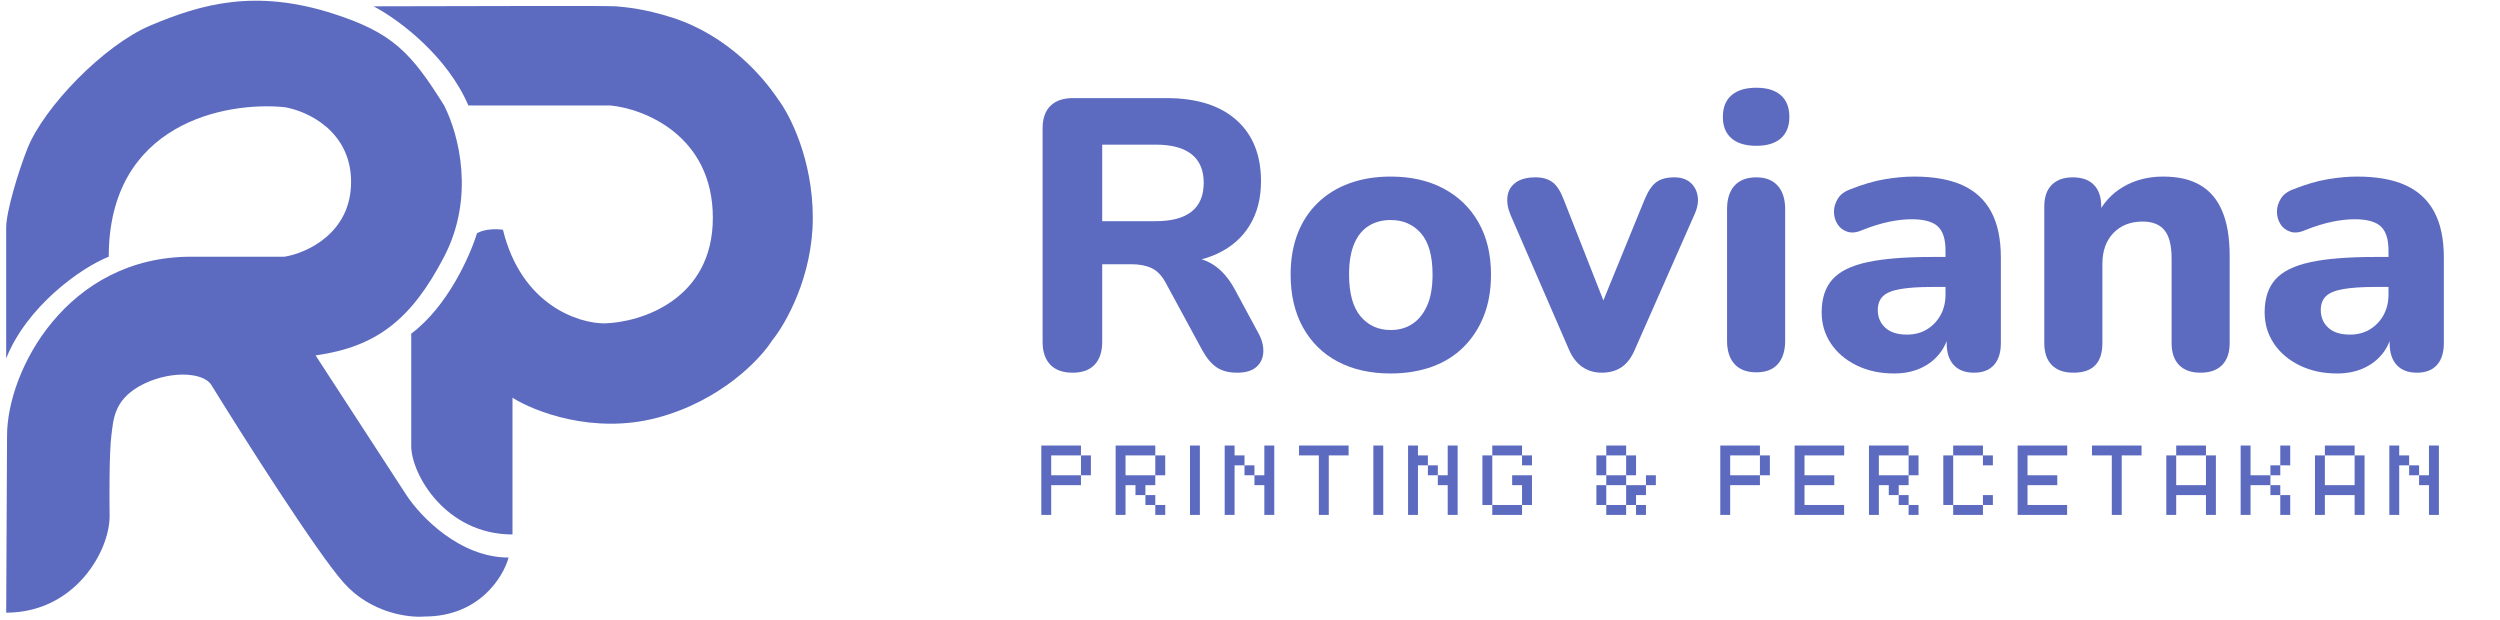 <svg xmlns="http://www.w3.org/2000/svg" xmlns:xlink="http://www.w3.org/1999/xlink" width="1080" zoomAndPan="magnify" viewBox="0 0 810 201" height="268" preserveAspectRatio="xMidYMid meet" version="1.2"><defs><clipPath id="296f30d74f"><path d="M 121 1 L 263.895 1 L 263.895 174 L 121 174 Z M 121 1 "/></clipPath><clipPath id="123cc7cc33"><path d="M 2.004 0.074 L 165 0.074 L 165 199.867 L 2.004 199.867 Z M 2.004 0.074 "/></clipPath></defs><g id="0113f88ab0"><g clip-rule="nonzero" clip-path="url(#296f30d74f)"><path style=" stroke:none;fill-rule:nonzero;fill:#5c6bc0;fill-opacity:1;" d="M 166.047 128.863 L 166.047 173.168 C 144.285 173.168 133.238 153.508 133.238 144.508 L 133.238 108.098 C 145.016 99.348 152.352 82.762 154.547 75.562 C 157.27 74.012 161.289 74.176 162.961 74.453 C 168.906 98.82 187.402 104.82 195.91 104.773 C 207.594 104.449 230.961 97.16 230.961 70.578 C 230.961 43.996 208.809 35.227 197.73 34.164 L 151.746 34.164 C 145.016 18.383 129.582 6.52 121.039 2.047 C 145.949 2.047 196.535 1.785 199.555 2.047 C 202.781 2.32 208.949 2.875 217.641 5.645 C 236.008 11.496 247.438 25.164 252.133 32.227 C 255.871 37.117 263.348 51.637 263.348 70.578 C 263.348 89.516 254.562 104.957 250.168 110.312 C 246.336 116.391 233.512 129.91 212.875 135.371 C 192.238 140.832 173.055 133.309 166.047 128.863 Z M 166.047 128.863 "/></g><g clip-rule="nonzero" clip-path="url(#123cc7cc33)"><path style=" stroke:none;fill-rule:nonzero;fill:#5c6bc0;fill-opacity:1;" d="M 131.695 160.43 L 102.25 115.156 C 121.879 112.387 133.238 103.664 143.895 83.176 C 153.902 63.93 148.754 43.766 143.895 34.164 C 133.238 17.137 127.301 10.621 107.859 4.398 C 82.762 -3.633 65.379 1.215 48.695 8.273 C 33.617 14.656 14.203 34.719 8.875 48.148 C 5.984 55.438 2.004 68.5 2.004 73.762 L 2.004 116.125 C 8.734 99.234 26.168 86.754 35.234 83.176 C 35.234 39.867 73.184 32.828 92.156 34.719 C 99.355 35.871 113.75 42.332 113.75 58.945 C 113.75 75.562 99.355 82.023 92.156 83.176 L 61.871 83.176 C 21.719 83.176 2.285 120.004 2.285 141.184 L 2.004 198.504 C 24.156 198.504 35.516 178.703 35.516 167.215 C 35.422 160.754 35.402 146.5 36.074 141.184 C 36.746 135.867 36.918 129.984 44.906 125.266 C 54.301 119.91 65.812 120.418 68.461 124.711 C 79.117 141.969 102.617 178.953 111.363 188.812 C 120.113 198.668 132.488 200.211 137.582 199.75 C 155.195 199.75 163.055 187.012 164.785 180.645 C 148.855 180.645 136.09 167.168 131.695 160.43 Z M 131.695 160.43 "/></g><g style="fill:#5c6bc0;fill-opacity:1;"><g transform="translate(335.777, 166.833)"><path style="stroke:none" d="M 1.609 0 L 1.609 -22.484 L 14.453 -22.484 L 14.453 -19.281 L 4.812 -19.281 L 4.812 -12.844 L 14.453 -12.844 L 14.453 -9.641 L 4.812 -9.641 L 4.812 0 Z M 14.453 -12.844 L 14.453 -19.281 L 17.672 -19.281 L 17.672 -12.844 Z M 14.453 -12.844 "/></g></g><g style="fill:#5c6bc0;fill-opacity:1;"><g transform="translate(359.862, 166.833)"><path style="stroke:none" d="M 1.609 0 L 1.609 -22.484 L 14.453 -22.484 L 14.453 -19.281 L 4.812 -19.281 L 4.812 -12.844 L 14.453 -12.844 L 14.453 -9.641 L 11.25 -9.641 L 11.25 -6.422 L 8.031 -6.422 L 8.031 -9.641 L 4.812 -9.641 L 4.812 0 Z M 11.25 -3.219 L 11.25 -6.422 L 14.453 -6.422 L 14.453 -3.219 Z M 14.453 0 L 14.453 -3.219 L 17.672 -3.219 L 17.672 0 Z M 14.453 -12.844 L 14.453 -19.281 L 17.672 -19.281 L 17.672 -12.844 Z M 14.453 -12.844 "/></g></g><g style="fill:#5c6bc0;fill-opacity:1;"><g transform="translate(383.947, 166.833)"><path style="stroke:none" d="M 1.609 0 L 1.609 -22.484 L 4.812 -22.484 L 4.812 0 Z M 1.609 0 "/></g></g><g style="fill:#5c6bc0;fill-opacity:1;"><g transform="translate(395.19, 166.833)"><path style="stroke:none" d="M 14.453 0 L 14.453 -9.641 L 11.25 -9.641 L 11.25 -12.844 L 14.453 -12.844 L 14.453 -22.484 L 17.672 -22.484 L 17.672 0 Z M 1.609 0 L 1.609 -22.484 L 4.812 -22.484 L 4.812 -19.281 L 8.031 -19.281 L 8.031 -16.062 L 4.812 -16.062 L 4.812 0 Z M 8.031 -12.844 L 8.031 -16.062 L 11.25 -16.062 L 11.25 -12.844 Z M 8.031 -12.844 "/></g></g><g style="fill:#5c6bc0;fill-opacity:1;"><g transform="translate(419.275, 166.833)"><path style="stroke:none" d="M 8.031 0 L 8.031 -19.281 L 1.609 -19.281 L 1.609 -22.484 L 17.672 -22.484 L 17.672 -19.281 L 11.25 -19.281 L 11.25 0 Z M 8.031 0 "/></g></g><g style="fill:#5c6bc0;fill-opacity:1;"><g transform="translate(443.36, 166.833)"><path style="stroke:none" d="M 1.609 0 L 1.609 -22.484 L 4.812 -22.484 L 4.812 0 Z M 1.609 0 "/></g></g><g style="fill:#5c6bc0;fill-opacity:1;"><g transform="translate(454.603, 166.833)"><path style="stroke:none" d="M 14.453 0 L 14.453 -9.641 L 11.25 -9.641 L 11.25 -12.844 L 14.453 -12.844 L 14.453 -22.484 L 17.672 -22.484 L 17.672 0 Z M 1.609 0 L 1.609 -22.484 L 4.812 -22.484 L 4.812 -19.281 L 8.031 -19.281 L 8.031 -16.062 L 4.812 -16.062 L 4.812 0 Z M 8.031 -12.844 L 8.031 -16.062 L 11.25 -16.062 L 11.25 -12.844 Z M 8.031 -12.844 "/></g></g><g style="fill:#5c6bc0;fill-opacity:1;"><g transform="translate(478.688, 166.833)"><path style="stroke:none" d="M 14.453 -3.219 L 14.453 0 L 4.812 0 L 4.812 -3.219 Z M 1.609 -3.219 L 1.609 -19.281 L 4.812 -19.281 L 4.812 -3.219 Z M 4.812 -19.281 L 4.812 -22.484 L 14.453 -22.484 L 14.453 -19.281 Z M 11.25 -9.641 L 11.25 -12.844 L 17.672 -12.844 L 17.672 -3.219 L 14.453 -3.219 L 14.453 -9.641 Z M 14.453 -16.062 L 14.453 -19.281 L 17.672 -19.281 L 17.672 -16.062 Z M 14.453 -16.062 "/></g></g><g style="fill:#5c6bc0;fill-opacity:1;"><g transform="translate(502.773, 166.833)"><path style="stroke:none" d=""/></g></g><g style="fill:#5c6bc0;fill-opacity:1;"><g transform="translate(515.621, 166.833)"><path style="stroke:none" d="M 11.25 -3.219 L 11.25 0 L 4.812 0 L 4.812 -3.219 Z M 1.609 -3.219 L 1.609 -9.641 L 4.812 -9.641 L 4.812 -3.219 Z M 1.609 -12.844 L 1.609 -19.281 L 4.812 -19.281 L 4.812 -12.844 Z M 4.812 -9.641 L 4.812 -12.844 L 11.25 -12.844 L 11.25 -9.641 Z M 4.812 -19.281 L 4.812 -22.484 L 11.25 -22.484 L 11.25 -19.281 Z M 11.25 -3.219 L 11.25 -9.641 L 17.672 -9.641 L 17.672 -6.422 L 14.453 -6.422 L 14.453 -3.219 Z M 11.25 -12.844 L 11.25 -19.281 L 14.453 -19.281 L 14.453 -12.844 Z M 14.453 0 L 14.453 -3.219 L 17.672 -3.219 L 17.672 0 Z M 17.672 -9.641 L 17.672 -12.844 L 20.875 -12.844 L 20.875 -9.641 Z M 17.672 -9.641 "/></g></g><g style="fill:#5c6bc0;fill-opacity:1;"><g transform="translate(542.917, 166.833)"><path style="stroke:none" d=""/></g></g><g style="fill:#5c6bc0;fill-opacity:1;"><g transform="translate(555.765, 166.833)"><path style="stroke:none" d="M 1.609 0 L 1.609 -22.484 L 14.453 -22.484 L 14.453 -19.281 L 4.812 -19.281 L 4.812 -12.844 L 14.453 -12.844 L 14.453 -9.641 L 4.812 -9.641 L 4.812 0 Z M 14.453 -12.844 L 14.453 -19.281 L 17.672 -19.281 L 17.672 -12.844 Z M 14.453 -12.844 "/></g></g><g style="fill:#5c6bc0;fill-opacity:1;"><g transform="translate(579.85, 166.833)"><path style="stroke:none" d="M 1.609 0 L 1.609 -22.484 L 17.672 -22.484 L 17.672 -19.281 L 4.812 -19.281 L 4.812 -12.844 L 14.453 -12.844 L 14.453 -9.641 L 4.812 -9.641 L 4.812 -3.219 L 17.641 -3.219 L 17.641 0 Z M 1.609 0 "/></g></g><g style="fill:#5c6bc0;fill-opacity:1;"><g transform="translate(603.935, 166.833)"><path style="stroke:none" d="M 1.609 0 L 1.609 -22.484 L 14.453 -22.484 L 14.453 -19.281 L 4.812 -19.281 L 4.812 -12.844 L 14.453 -12.844 L 14.453 -9.641 L 11.25 -9.641 L 11.25 -6.422 L 8.031 -6.422 L 8.031 -9.641 L 4.812 -9.641 L 4.812 0 Z M 11.25 -3.219 L 11.25 -6.422 L 14.453 -6.422 L 14.453 -3.219 Z M 14.453 0 L 14.453 -3.219 L 17.672 -3.219 L 17.672 0 Z M 14.453 -12.844 L 14.453 -19.281 L 17.672 -19.281 L 17.672 -12.844 Z M 14.453 -12.844 "/></g></g><g style="fill:#5c6bc0;fill-opacity:1;"><g transform="translate(628.021, 166.833)"><path style="stroke:none" d="M 1.609 -3.219 L 1.609 -19.281 L 4.812 -19.281 L 4.812 -3.219 Z M 4.812 0 L 4.812 -3.219 L 14.453 -3.219 L 14.453 0 Z M 4.812 -19.281 L 4.812 -22.484 L 14.453 -22.484 L 14.453 -19.281 Z M 14.453 -3.219 L 14.453 -6.422 L 17.672 -6.422 L 17.672 -3.219 Z M 14.453 -16.062 L 14.453 -19.281 L 17.672 -19.281 L 17.672 -16.062 Z M 14.453 -16.062 "/></g></g><g style="fill:#5c6bc0;fill-opacity:1;"><g transform="translate(652.106, 166.833)"><path style="stroke:none" d="M 1.609 0 L 1.609 -22.484 L 17.672 -22.484 L 17.672 -19.281 L 4.812 -19.281 L 4.812 -12.844 L 14.453 -12.844 L 14.453 -9.641 L 4.812 -9.641 L 4.812 -3.219 L 17.641 -3.219 L 17.641 0 Z M 1.609 0 "/></g></g><g style="fill:#5c6bc0;fill-opacity:1;"><g transform="translate(676.191, 166.833)"><path style="stroke:none" d="M 8.031 0 L 8.031 -19.281 L 1.609 -19.281 L 1.609 -22.484 L 17.672 -22.484 L 17.672 -19.281 L 11.25 -19.281 L 11.25 0 Z M 8.031 0 "/></g></g><g style="fill:#5c6bc0;fill-opacity:1;"><g transform="translate(700.276, 166.833)"><path style="stroke:none" d="M 1.609 0 L 1.609 -19.281 L 4.812 -19.281 L 4.812 -9.641 L 14.453 -9.641 L 14.453 -19.281 L 17.672 -19.281 L 17.672 0 L 14.453 0 L 14.453 -6.422 L 4.812 -6.422 L 4.812 0 Z M 4.812 -19.281 L 4.812 -22.484 L 14.453 -22.484 L 14.453 -19.281 Z M 4.812 -19.281 "/></g></g><g style="fill:#5c6bc0;fill-opacity:1;"><g transform="translate(724.361, 166.833)"><path style="stroke:none" d="M 1.609 0 L 1.609 -22.484 L 4.812 -22.484 L 4.812 -12.844 L 11.25 -12.844 L 11.25 -9.641 L 4.812 -9.641 L 4.812 0 Z M 11.25 -6.422 L 11.25 -9.641 L 14.453 -9.641 L 14.453 -6.422 Z M 11.25 -12.844 L 11.25 -16.062 L 14.453 -16.062 L 14.453 -12.844 Z M 14.453 0 L 14.453 -6.422 L 17.672 -6.422 L 17.672 0 Z M 14.453 -16.062 L 14.453 -22.484 L 17.672 -22.484 L 17.672 -16.062 Z M 14.453 -16.062 "/></g></g><g style="fill:#5c6bc0;fill-opacity:1;"><g transform="translate(748.446, 166.833)"><path style="stroke:none" d="M 1.609 0 L 1.609 -19.281 L 4.812 -19.281 L 4.812 -9.641 L 14.453 -9.641 L 14.453 -19.281 L 17.672 -19.281 L 17.672 0 L 14.453 0 L 14.453 -6.422 L 4.812 -6.422 L 4.812 0 Z M 4.812 -19.281 L 4.812 -22.484 L 14.453 -22.484 L 14.453 -19.281 Z M 4.812 -19.281 "/></g></g><g style="fill:#5c6bc0;fill-opacity:1;"><g transform="translate(772.531, 166.833)"><path style="stroke:none" d="M 14.453 0 L 14.453 -9.641 L 11.25 -9.641 L 11.25 -12.844 L 14.453 -12.844 L 14.453 -22.484 L 17.672 -22.484 L 17.672 0 Z M 1.609 0 L 1.609 -22.484 L 4.812 -22.484 L 4.812 -19.281 L 8.031 -19.281 L 8.031 -16.062 L 4.812 -16.062 L 4.812 0 Z M 8.031 -12.844 L 8.031 -16.062 L 11.25 -16.062 L 11.25 -12.844 Z M 8.031 -12.844 "/></g></g><g style="fill:#5c6bc0;fill-opacity:1;"><g transform="translate(796.639, 166.833)"><path style="stroke:none" d=""/></g></g><g style="fill:#5c6bc0;fill-opacity:1;"><g transform="translate(328.958, 119.63)"><path style="stroke:none" d="M 18.562 1.125 C 15.406 1.125 12.992 0.254 11.328 -1.484 C 9.672 -3.234 8.844 -5.688 8.844 -8.844 L 8.844 -78 C 8.844 -81.238 9.691 -83.688 11.391 -85.344 C 13.098 -87.008 15.531 -87.844 18.688 -87.844 L 48.969 -87.844 C 58.77 -87.844 66.328 -85.473 71.641 -80.734 C 76.953 -76.004 79.609 -69.398 79.609 -60.922 C 79.609 -55.441 78.406 -50.707 76 -46.719 C 73.594 -42.727 70.125 -39.656 65.594 -37.5 C 61.07 -35.344 55.531 -34.266 48.969 -34.266 L 49.969 -36.375 L 55.078 -36.375 C 58.555 -36.375 61.602 -35.52 64.219 -33.812 C 66.844 -32.113 69.109 -29.523 71.016 -26.047 L 78.75 -11.719 C 79.906 -9.633 80.441 -7.594 80.359 -5.594 C 80.273 -3.602 79.523 -1.984 78.109 -0.734 C 76.703 0.504 74.629 1.125 71.891 1.125 C 69.148 1.125 66.926 0.539 65.219 -0.625 C 63.52 -1.789 62.004 -3.578 60.672 -5.984 L 48.719 -28.031 C 47.469 -30.352 45.945 -31.93 44.156 -32.766 C 42.375 -33.598 40.195 -34.016 37.625 -34.016 L 28.156 -34.016 L 28.156 -8.844 C 28.156 -5.688 27.344 -3.234 25.719 -1.484 C 24.102 0.254 21.719 1.125 18.562 1.125 Z M 28.156 -47.969 L 45.484 -47.969 C 50.629 -47.969 54.508 -49.004 57.125 -51.078 C 59.738 -53.16 61.047 -56.273 61.047 -60.422 C 61.047 -64.492 59.738 -67.566 57.125 -69.641 C 54.508 -71.723 50.629 -72.766 45.484 -72.766 L 28.156 -72.766 Z M 28.156 -47.969 "/></g></g><g style="fill:#5c6bc0;fill-opacity:1;"><g transform="translate(413.927, 119.63)"><path style="stroke:none" d="M 36.625 1.375 C 30.062 1.375 24.348 0.086 19.484 -2.484 C 14.629 -5.066 10.875 -8.766 8.219 -13.578 C 5.562 -18.398 4.234 -24.094 4.234 -30.656 C 4.234 -35.551 4.977 -39.953 6.469 -43.859 C 7.969 -47.766 10.148 -51.109 13.016 -53.891 C 15.879 -56.672 19.305 -58.785 23.297 -60.234 C 27.285 -61.691 31.727 -62.422 36.625 -62.422 C 43.188 -62.422 48.895 -61.133 53.75 -58.562 C 58.613 -55.988 62.395 -52.332 65.094 -47.594 C 67.801 -42.863 69.156 -37.219 69.156 -30.656 C 69.156 -25.664 68.383 -21.219 66.844 -17.312 C 65.312 -13.414 63.129 -10.051 60.297 -7.219 C 57.473 -4.395 54.047 -2.254 50.016 -0.797 C 45.992 0.648 41.531 1.375 36.625 1.375 Z M 36.625 -12.703 C 39.363 -12.703 41.727 -13.367 43.719 -14.703 C 45.719 -16.035 47.301 -18.008 48.469 -20.625 C 49.633 -23.238 50.219 -26.582 50.219 -30.656 C 50.219 -36.719 48.969 -41.18 46.469 -44.047 C 43.977 -46.91 40.695 -48.344 36.625 -48.344 C 33.969 -48.344 31.617 -47.719 29.578 -46.469 C 27.547 -45.227 25.969 -43.297 24.844 -40.672 C 23.727 -38.055 23.172 -34.719 23.172 -30.656 C 23.172 -24.594 24.414 -20.082 26.906 -17.125 C 29.406 -14.176 32.645 -12.703 36.625 -12.703 Z M 36.625 -12.703 "/></g></g><g style="fill:#5c6bc0;fill-opacity:1;"><g transform="translate(485.815, 119.63)"><path style="stroke:none" d="M 33.141 1.125 C 30.734 1.125 28.613 0.484 26.781 -0.797 C 24.957 -2.086 23.504 -4.023 22.422 -6.609 L 3.609 -49.969 C 2.703 -52.125 2.367 -54.133 2.609 -56 C 2.859 -57.875 3.75 -59.367 5.281 -60.484 C 6.82 -61.609 8.969 -62.172 11.719 -62.172 C 13.957 -62.172 15.781 -61.648 17.188 -60.609 C 18.602 -59.578 19.852 -57.609 20.938 -54.703 L 35.641 -17.312 L 31.641 -17.312 L 46.969 -54.828 C 48.133 -57.648 49.422 -59.578 50.828 -60.609 C 52.242 -61.648 54.195 -62.172 56.688 -62.172 C 58.844 -62.172 60.566 -61.609 61.859 -60.484 C 63.148 -59.367 63.941 -57.895 64.234 -56.062 C 64.523 -54.238 64.172 -52.25 63.172 -50.094 L 43.984 -6.609 C 42.898 -3.941 41.461 -1.984 39.672 -0.734 C 37.891 0.504 35.711 1.125 33.141 1.125 Z M 33.141 1.125 "/></g></g><g style="fill:#5c6bc0;fill-opacity:1;"><g transform="translate(552.345, 119.63)"><path style="stroke:none" d="M 16.703 1 C 13.617 1 11.266 0.109 9.641 -1.672 C 8.023 -3.461 7.219 -5.977 7.219 -9.219 L 7.219 -51.828 C 7.219 -55.148 8.023 -57.703 9.641 -59.484 C 11.266 -61.273 13.617 -62.172 16.703 -62.172 C 19.691 -62.172 21.992 -61.273 23.609 -59.484 C 25.234 -57.703 26.047 -55.148 26.047 -51.828 L 26.047 -9.219 C 26.047 -5.977 25.254 -3.461 23.672 -1.672 C 22.098 0.109 19.773 1 16.703 1 Z M 16.703 -72.391 C 13.211 -72.391 10.531 -73.195 8.656 -74.812 C 6.789 -76.438 5.859 -78.742 5.859 -81.734 C 5.859 -84.805 6.789 -87.148 8.656 -88.766 C 10.531 -90.391 13.211 -91.203 16.703 -91.203 C 20.18 -91.203 22.832 -90.391 24.656 -88.766 C 26.488 -87.148 27.406 -84.805 27.406 -81.734 C 27.406 -78.742 26.488 -76.438 24.656 -74.812 C 22.832 -73.195 20.18 -72.391 16.703 -72.391 Z M 16.703 -72.391 "/></g></g><g style="fill:#5c6bc0;fill-opacity:1;"><g transform="translate(585.734, 119.63)"><path style="stroke:none" d="M 27.906 1.375 C 23.426 1.375 19.398 0.504 15.828 -1.234 C 12.254 -2.984 9.469 -5.352 7.469 -8.344 C 5.477 -11.332 4.484 -14.695 4.484 -18.438 C 4.484 -22.926 5.645 -26.477 7.969 -29.094 C 10.301 -31.707 14.082 -33.57 19.312 -34.688 C 24.539 -35.812 31.477 -36.375 40.125 -36.375 L 46.719 -36.375 L 46.719 -26.656 L 40.25 -26.656 C 36.008 -26.656 32.582 -26.426 29.969 -25.969 C 27.352 -25.52 25.484 -24.754 24.359 -23.672 C 23.234 -22.586 22.672 -21.094 22.672 -19.188 C 22.672 -16.863 23.477 -14.953 25.094 -13.453 C 26.719 -11.961 29.066 -11.219 32.141 -11.219 C 34.555 -11.219 36.695 -11.773 38.562 -12.891 C 40.426 -14.016 41.898 -15.551 42.984 -17.5 C 44.066 -19.457 44.609 -21.68 44.609 -24.172 L 44.609 -38.5 C 44.609 -42.156 43.773 -44.75 42.109 -46.281 C 40.453 -47.82 37.629 -48.594 33.641 -48.594 C 31.398 -48.594 28.969 -48.32 26.344 -47.781 C 23.727 -47.238 20.844 -46.348 17.688 -45.109 C 15.863 -44.273 14.242 -44.086 12.828 -44.547 C 11.422 -45.004 10.344 -45.832 9.594 -47.031 C 8.844 -48.238 8.469 -49.566 8.469 -51.016 C 8.469 -52.473 8.883 -53.883 9.719 -55.25 C 10.551 -56.625 11.922 -57.645 13.828 -58.312 C 17.734 -59.883 21.41 -60.961 24.859 -61.547 C 28.305 -62.129 31.484 -62.422 34.391 -62.422 C 40.785 -62.422 46.035 -61.484 50.141 -59.609 C 54.254 -57.742 57.348 -54.879 59.422 -51.016 C 61.504 -47.16 62.547 -42.195 62.547 -36.125 L 62.547 -8.469 C 62.547 -5.395 61.797 -3.023 60.297 -1.359 C 58.805 0.297 56.648 1.125 53.828 1.125 C 51.004 1.125 48.82 0.297 47.281 -1.359 C 45.75 -3.023 44.984 -5.395 44.984 -8.469 L 44.984 -13.078 L 45.844 -12.328 C 45.352 -9.504 44.297 -7.078 42.672 -5.047 C 41.055 -3.016 39 -1.438 36.5 -0.312 C 34.008 0.812 31.145 1.375 27.906 1.375 Z M 27.906 1.375 "/></g></g><g style="fill:#5c6bc0;fill-opacity:1;"><g transform="translate(655.13, 119.63)"><path style="stroke:none" d="M 16.703 1.125 C 13.617 1.125 11.266 0.297 9.641 -1.359 C 8.023 -3.023 7.219 -5.395 7.219 -8.469 L 7.219 -52.703 C 7.219 -55.773 8.023 -58.117 9.641 -59.734 C 11.266 -61.359 13.535 -62.172 16.453 -62.172 C 19.441 -62.172 21.723 -61.359 23.297 -59.734 C 24.879 -58.117 25.672 -55.773 25.672 -52.703 L 25.672 -45.594 L 24.297 -49.719 C 26.203 -53.781 29.047 -56.91 32.828 -59.109 C 36.609 -61.316 40.906 -62.422 45.719 -62.422 C 50.625 -62.422 54.656 -61.484 57.812 -59.609 C 60.969 -57.742 63.332 -54.922 64.906 -51.141 C 66.488 -47.367 67.281 -42.57 67.281 -36.75 L 67.281 -8.469 C 67.281 -5.395 66.469 -3.023 64.844 -1.359 C 63.227 0.297 60.883 1.125 57.812 1.125 C 54.82 1.125 52.516 0.297 50.891 -1.359 C 49.273 -3.023 48.469 -5.395 48.469 -8.469 L 48.469 -35.891 C 48.469 -40.117 47.695 -43.164 46.156 -45.031 C 44.625 -46.906 42.281 -47.844 39.125 -47.844 C 35.133 -47.844 31.957 -46.598 29.594 -44.109 C 27.227 -41.617 26.047 -38.297 26.047 -34.141 L 26.047 -8.469 C 26.047 -2.07 22.93 1.125 16.703 1.125 Z M 16.703 1.125 "/></g></g><g style="fill:#5c6bc0;fill-opacity:1;"><g transform="translate(729.26, 119.63)"><path style="stroke:none" d="M 27.906 1.375 C 23.426 1.375 19.398 0.504 15.828 -1.234 C 12.254 -2.984 9.469 -5.352 7.469 -8.344 C 5.477 -11.332 4.484 -14.695 4.484 -18.438 C 4.484 -22.926 5.645 -26.477 7.969 -29.094 C 10.301 -31.707 14.082 -33.57 19.312 -34.688 C 24.539 -35.812 31.477 -36.375 40.125 -36.375 L 46.719 -36.375 L 46.719 -26.656 L 40.25 -26.656 C 36.008 -26.656 32.582 -26.426 29.969 -25.969 C 27.352 -25.52 25.484 -24.754 24.359 -23.672 C 23.234 -22.586 22.672 -21.094 22.672 -19.188 C 22.672 -16.863 23.477 -14.953 25.094 -13.453 C 26.719 -11.961 29.066 -11.219 32.141 -11.219 C 34.555 -11.219 36.695 -11.773 38.562 -12.891 C 40.426 -14.016 41.898 -15.551 42.984 -17.5 C 44.066 -19.457 44.609 -21.68 44.609 -24.172 L 44.609 -38.5 C 44.609 -42.156 43.773 -44.75 42.109 -46.281 C 40.453 -47.82 37.629 -48.594 33.641 -48.594 C 31.398 -48.594 28.969 -48.32 26.344 -47.781 C 23.727 -47.238 20.844 -46.348 17.688 -45.109 C 15.863 -44.273 14.242 -44.086 12.828 -44.547 C 11.422 -45.004 10.344 -45.832 9.594 -47.031 C 8.844 -48.238 8.469 -49.566 8.469 -51.016 C 8.469 -52.473 8.883 -53.883 9.719 -55.25 C 10.551 -56.625 11.922 -57.645 13.828 -58.312 C 17.734 -59.883 21.41 -60.961 24.859 -61.547 C 28.305 -62.129 31.484 -62.422 34.391 -62.422 C 40.785 -62.422 46.035 -61.484 50.141 -59.609 C 54.254 -57.742 57.348 -54.879 59.422 -51.016 C 61.504 -47.16 62.547 -42.195 62.547 -36.125 L 62.547 -8.469 C 62.547 -5.395 61.797 -3.023 60.297 -1.359 C 58.805 0.297 56.648 1.125 53.828 1.125 C 51.004 1.125 48.82 0.297 47.281 -1.359 C 45.75 -3.023 44.984 -5.395 44.984 -8.469 L 44.984 -13.078 L 45.844 -12.328 C 45.352 -9.504 44.297 -7.078 42.672 -5.047 C 41.055 -3.016 39 -1.438 36.5 -0.312 C 34.008 0.812 31.145 1.375 27.906 1.375 Z M 27.906 1.375 "/></g></g><g style="fill:#5c6bc0;fill-opacity:1;"><g transform="translate(798.656, 119.63)"><path style="stroke:none" d=""/></g></g></g></svg>
